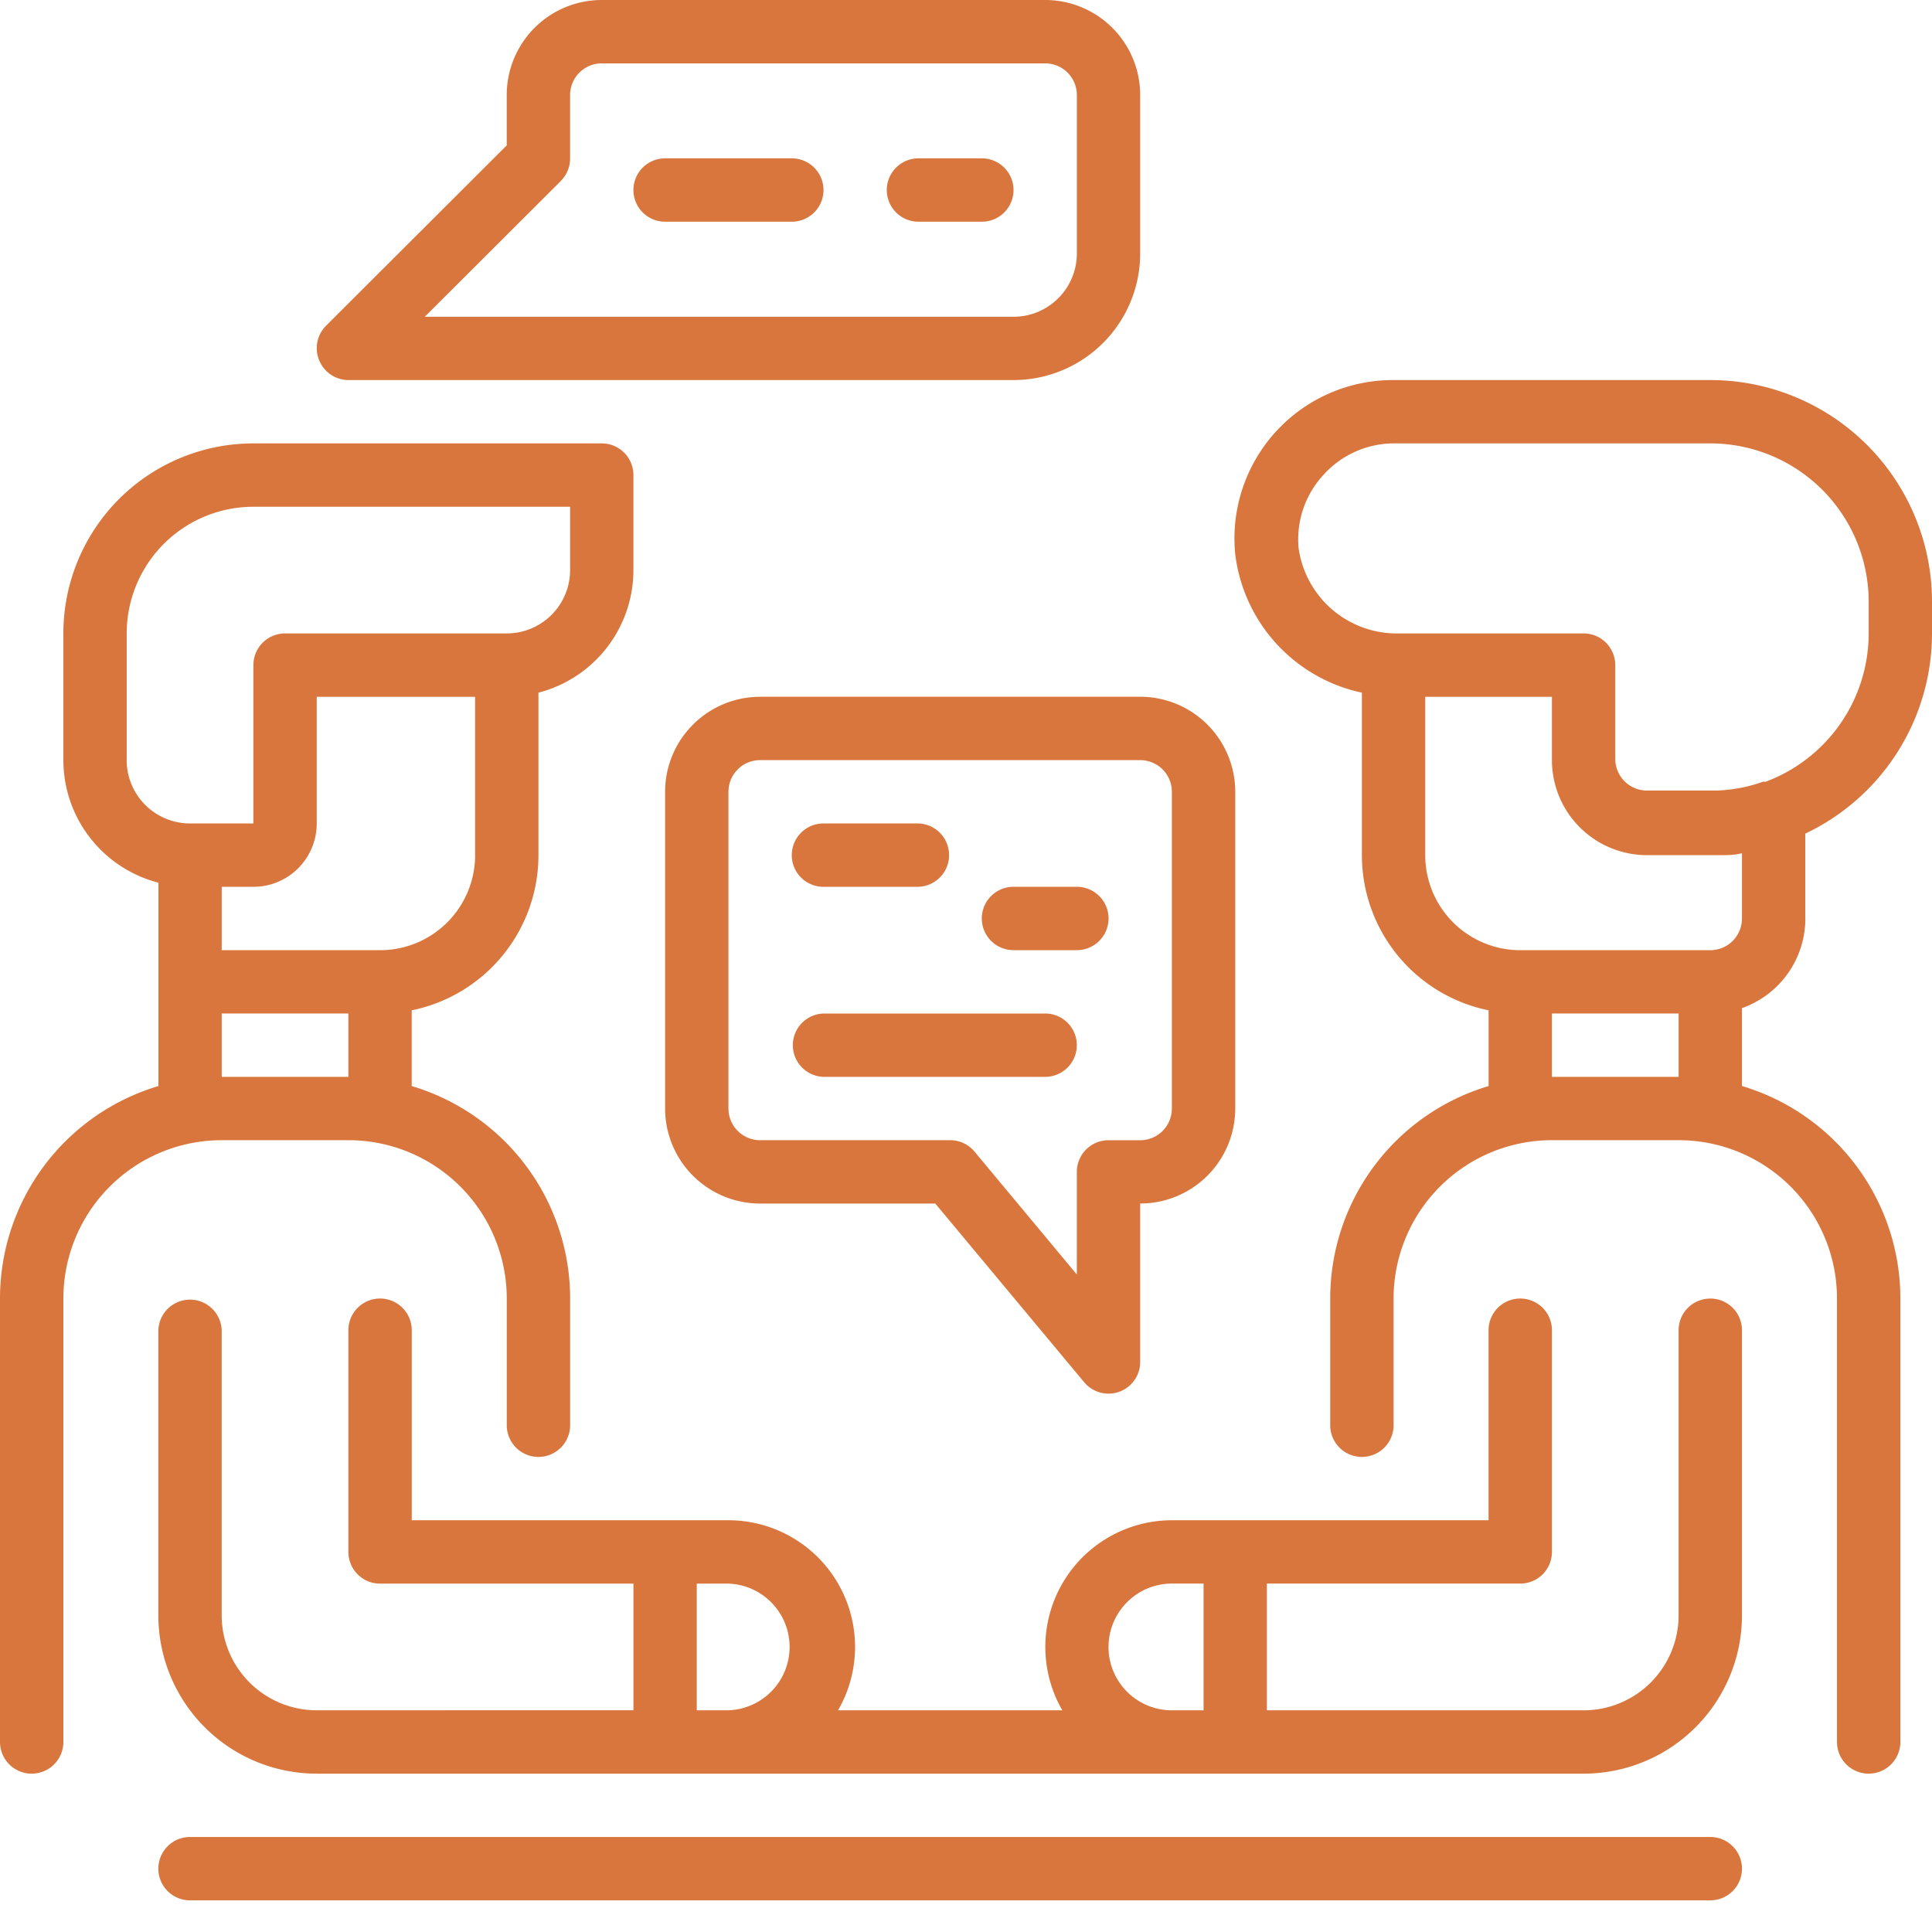 <svg width="50" height="50" fill="none" xmlns="http://www.w3.org/2000/svg"><path d="M44.262 47.541H4.918a.82.82 0 000 1.64h39.344a.82.82 0 000-1.64zM9.016 29.508a4.099 4.099 0 014.099 4.099v3.278a.82.82 0 101.64 0v-3.278a5.738 5.738 0 00-4.1-5.5v-1.96a4.098 4.098 0 003.28-4.016v-4.205a3.279 3.279 0 002.458-3.172v-2.459a.82.82 0 00-.82-.82H6.558a4.918 4.918 0 00-4.918 4.918v3.28a3.28 3.28 0 002.46 3.171v5.263a5.738 5.738 0 00-4.1 5.5v11.475a.82.82 0 001.64 0V33.607a4.099 4.099 0 014.098-4.099h3.278zm3.28-7.377a2.46 2.46 0 01-2.46 2.46H5.738v-1.64h.82a1.64 1.64 0 001.639-1.64v-3.278h4.098v4.098zm-9.017-2.459v-3.279a3.279 3.279 0 013.278-3.278h8.197v1.64a1.64 1.64 0 01-1.64 1.638H7.378a.82.82 0 00-.82.82v4.098h-1.64a1.64 1.64 0 01-1.64-1.639zm2.459 6.558h3.278v1.639H5.738v-1.64zm40.983-2.46v-2.196A5.737 5.737 0 0050 16.394v-.82a5.737 5.737 0 00-5.738-5.738h-8.196a4.099 4.099 0 00-4.099 4.5 4.18 4.18 0 003.279 3.59v4.205a4.098 4.098 0 003.279 4.016v1.96a5.738 5.738 0 00-4.099 5.5v3.278a.82.82 0 101.64 0v-3.279a4.099 4.099 0 014.098-4.098h3.279a4.098 4.098 0 014.098 4.098v11.476a.82.82 0 001.64 0V33.606a5.738 5.738 0 00-4.099-5.5V26.09a2.459 2.459 0 001.64-2.32zm-13.114-9.59a2.46 2.46 0 01.639-1.885 2.458 2.458 0 011.82-.82h8.196a4.099 4.099 0 014.099 4.099v.82a4.099 4.099 0 01-2.664 3.836h-.066a4.014 4.014 0 01-1.188.229h-1.82a.82.82 0 01-.82-.82v-2.426a.82.82 0 00-.82-.82h-4.778a2.565 2.565 0 01-2.598-2.213zm3.278 7.951v-4.098h3.279v1.64a2.46 2.46 0 002.459 2.458h1.885c.197 0 .386 0 .574-.05v1.69a.82.82 0 01-.82.82h-4.918a2.46 2.46 0 01-2.459-2.46zm3.279 5.738v-1.64h3.279v1.64h-3.279z" fill="#d9763d"/><path d="M44.262 33.607a.82.82 0 00-.82.82v7.376a2.46 2.46 0 01-2.458 2.46h-8.197v-3.28h6.557a.82.82 0 00.82-.82v-5.737a.82.82 0 00-1.64 0v4.918h-8.196a3.279 3.279 0 00-2.836 4.918h-5.803a3.278 3.278 0 00-2.837-4.918h-8.196v-4.918a.82.82 0 00-1.64 0v5.738c0 .453.367.82.82.82h6.557v3.278H8.197a2.46 2.46 0 01-2.46-2.459v-7.377a.82.82 0 00-1.639 0v7.377a4.099 4.099 0 004.099 4.099h32.787a4.099 4.099 0 004.098-4.099v-7.377a.82.82 0 00-.82-.82zm-26.23 10.655v-3.278h.82a1.64 1.64 0 010 3.278h-.82zm10.657-1.639c0-.905.734-1.64 1.639-1.64h.82v3.28h-.82a1.64 1.64 0 01-1.64-1.64zM9.016 9.836H26.23a3.279 3.279 0 003.278-3.279V2.46A2.46 2.46 0 0027.05 0H15.574a2.46 2.46 0 00-2.46 2.459v1.303l-4.68 4.672a.82.82 0 00-.172.894.82.82 0 00.754.508zm5.5-5.156a.82.82 0 00.238-.582V2.46a.82.82 0 01.82-.82h11.475a.82.82 0 01.82.82v4.098a1.64 1.64 0 01-1.64 1.64H10.993l3.524-3.517z" fill="#d9763d"/><path d="M20.492 4.098h-3.279a.82.82 0 000 1.64h3.279a.82.82 0 000-1.64zm4.918 0h-1.64a.82.82 0 000 1.64h1.64a.82.82 0 000-1.64zm-5.738 13.935a2.46 2.46 0 00-2.459 2.459v8.197a2.46 2.46 0 002.46 2.459h4.532l3.852 4.623a.82.82 0 001.451-.525v-4.099a2.46 2.46 0 002.46-2.458v-8.197a2.46 2.46 0 00-2.46-2.46h-9.836zm10.656 2.459v8.197a.82.82 0 01-.82.82h-.82a.82.82 0 00-.82.819v2.656l-2.647-3.18a.82.82 0 00-.63-.296h-4.919a.82.82 0 01-.82-.82v-8.196a.82.82 0 01.82-.82h9.836a.82.82 0 01.82.82z" fill="#d9763d"/><path d="M21.311 22.95h2.46a.82.82 0 000-1.639h-2.46a.82.82 0 100 1.64zm5.739 3.28h-5.74a.82.82 0 000 1.639h5.738a.82.82 0 100-1.64zm.819-3.28h-1.64a.82.82 0 000 1.64h1.64a.82.82 0 100-1.64z" fill="#d9763d"/></svg>